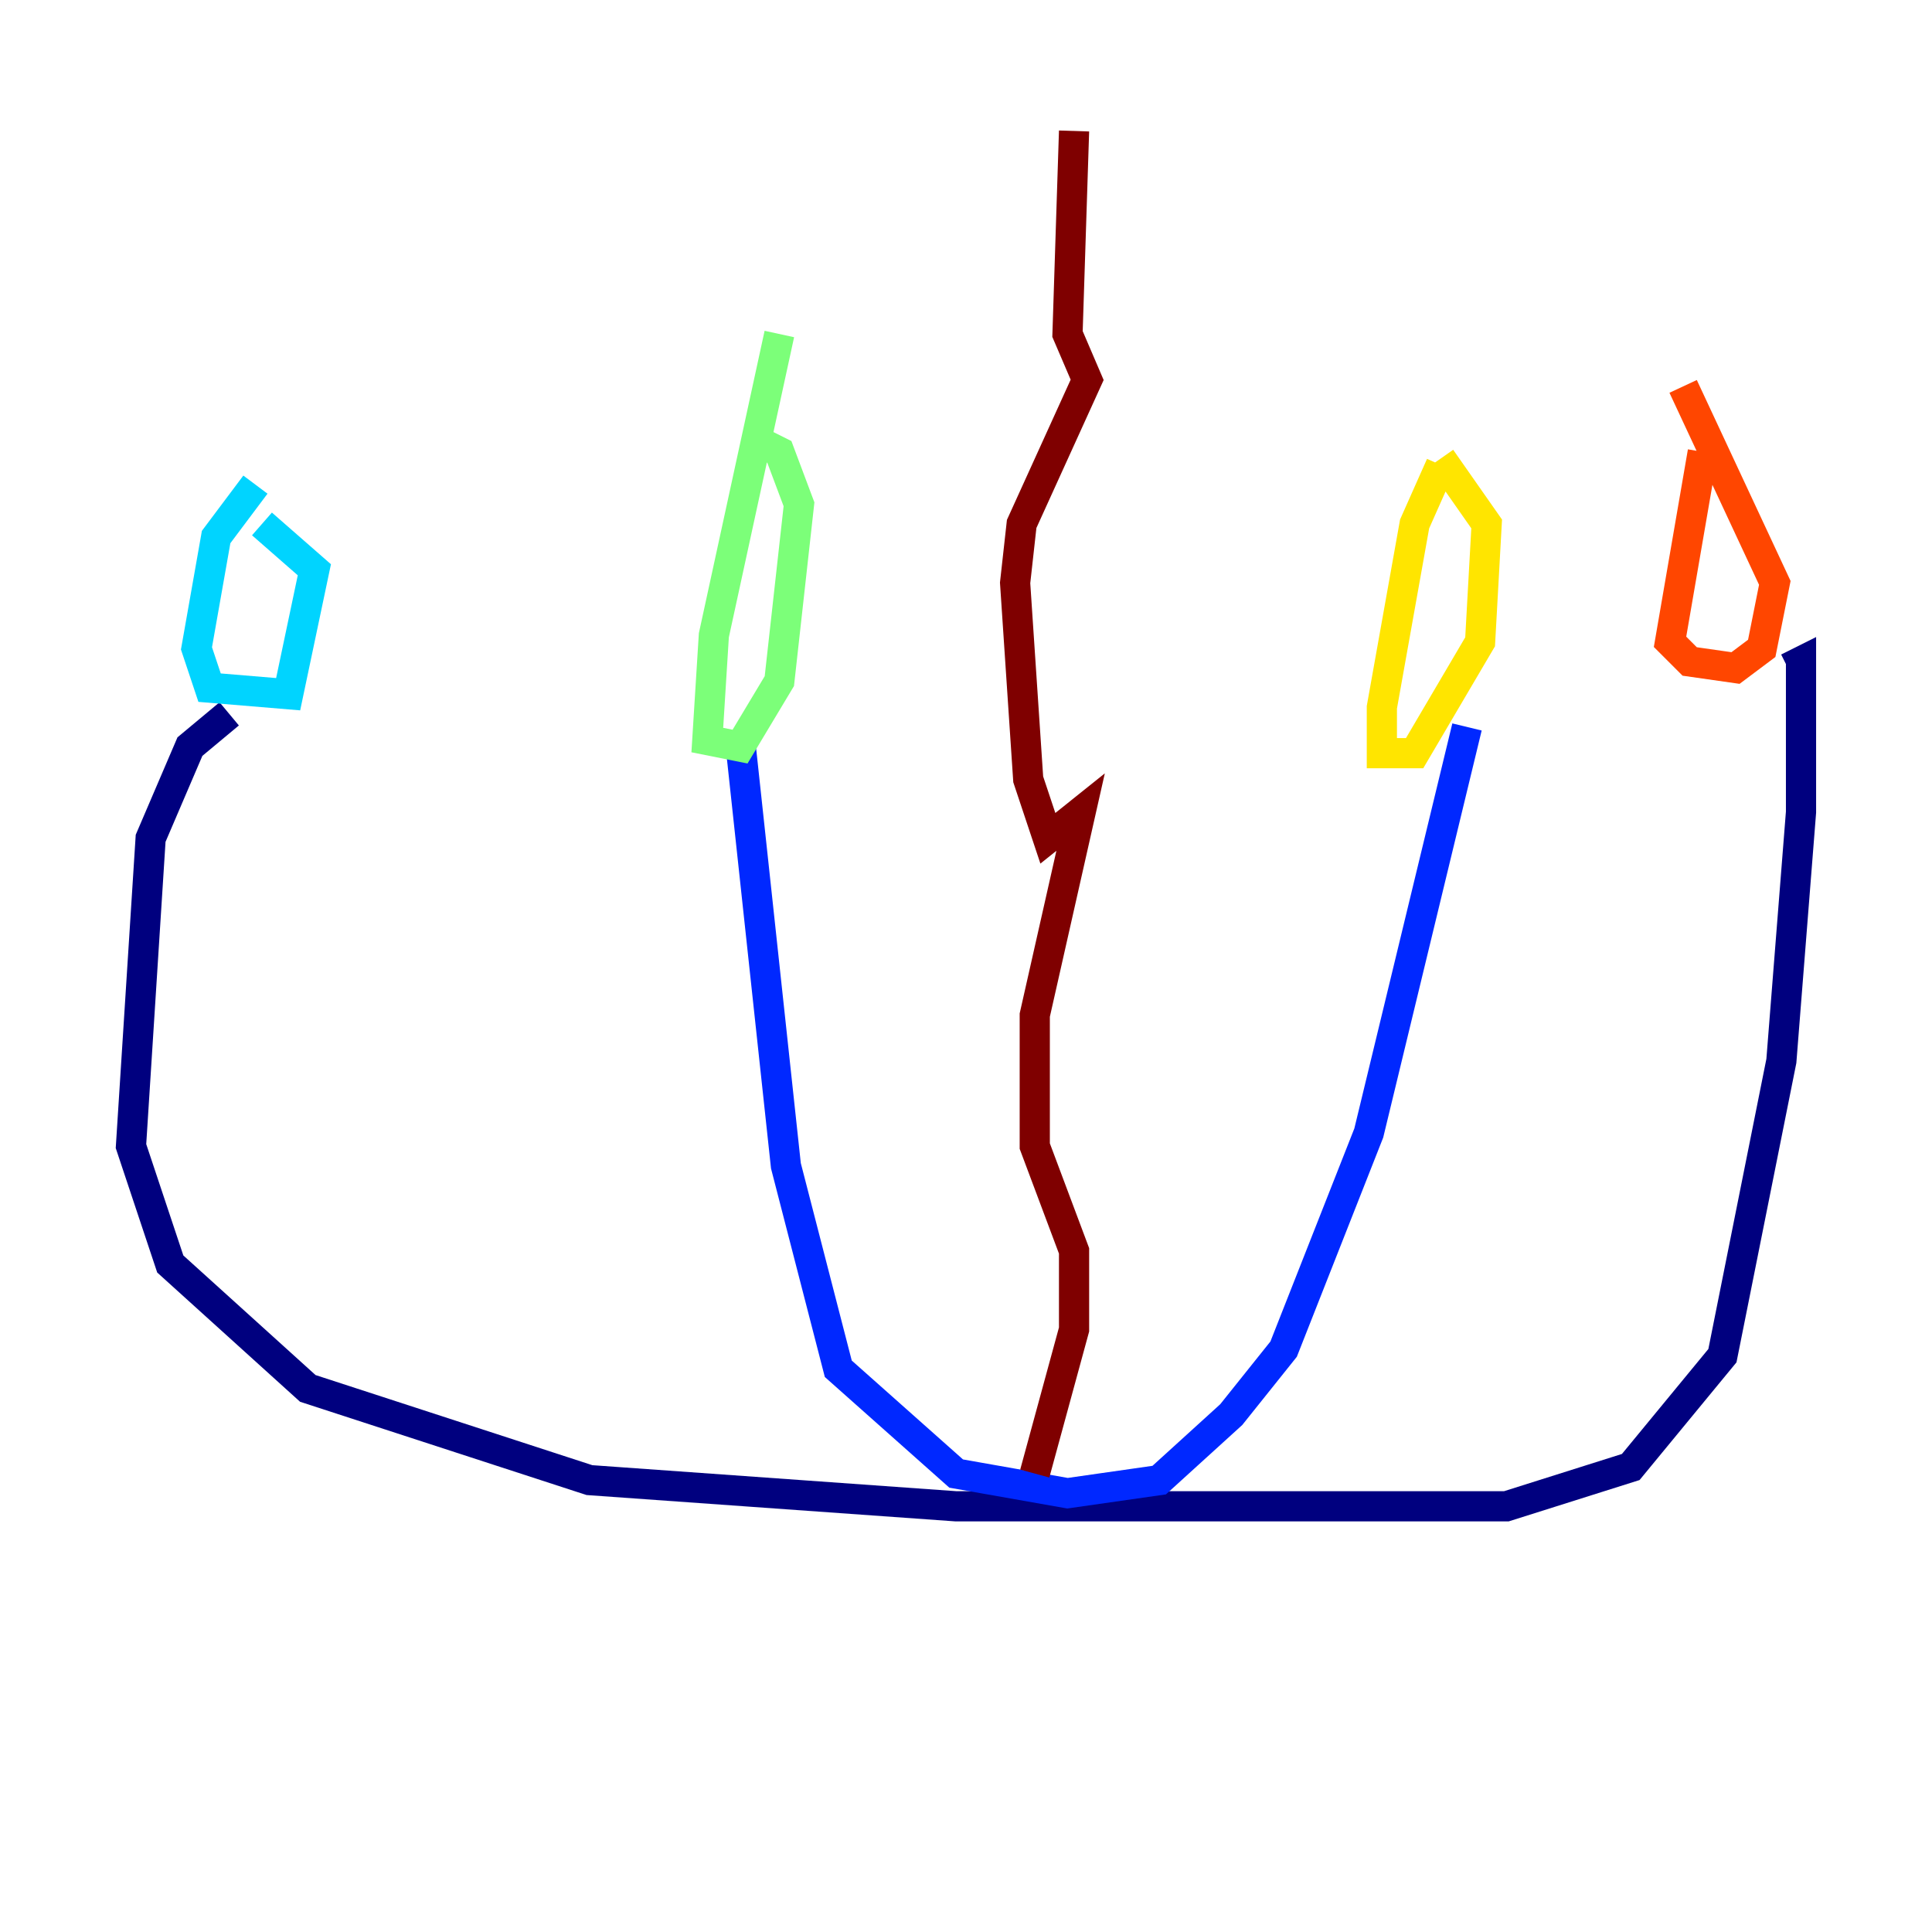<?xml version="1.0" encoding="utf-8" ?>
<svg baseProfile="tiny" height="128" version="1.2" viewBox="0,0,128,128" width="128" xmlns="http://www.w3.org/2000/svg" xmlns:ev="http://www.w3.org/2001/xml-events" xmlns:xlink="http://www.w3.org/1999/xlink"><defs /><polyline fill="none" points="15.186,47.295 12.583,49.464 9.98,55.539 8.678,75.932 11.281,83.742 20.393,91.986 39.051,98.061 63.349,99.797 99.797,99.797 108.041,97.193 114.115,89.817 118.02,70.291 119.322,53.803 119.322,43.824 118.454,44.258" stroke="#00007f" stroke-width="2" /><polyline fill="none" points="49.031,49.031 52.068,77.234 55.539,90.685 63.349,97.627 70.725,98.929 76.8,98.061 81.573,93.722 85.044,89.383 90.685,75.064 97.193,48.163" stroke="#0028ff" stroke-width="2" /><polyline fill="none" points="16.922,32.108 14.319,35.58 13.017,42.956 13.885,45.559 19.091,45.993 20.827,37.749 17.356,34.712" stroke="#00d4ff" stroke-width="2" /><polyline fill="none" points="51.634,22.129 47.295,42.088 46.861,49.031 49.031,49.464 51.634,45.125 52.936,33.41 51.634,29.939 49.898,29.071" stroke="#7cff79" stroke-width="2" /><polyline fill="none" points="95.458,30.807 93.722,34.712 91.552,46.861 91.552,49.898 93.722,49.898 98.061,42.522 98.495,34.712 95.458,30.373" stroke="#ffe500" stroke-width="2" /><polyline fill="none" points="112.814,29.939 110.644,42.522 111.946,43.824 114.983,44.258 116.719,42.956 117.586,38.617 111.512,25.6" stroke="#ff4600" stroke-width="2" /><polyline fill="none" points="68.556,97.627 71.159,88.081 71.159,82.875 68.556,75.932 68.556,67.254 71.593,53.803 69.424,55.539 68.122,51.634 67.254,38.617 67.688,34.712 72.027,25.166 70.725,22.129 71.159,8.678" stroke="#7f0000" stroke-width="2" /></svg>